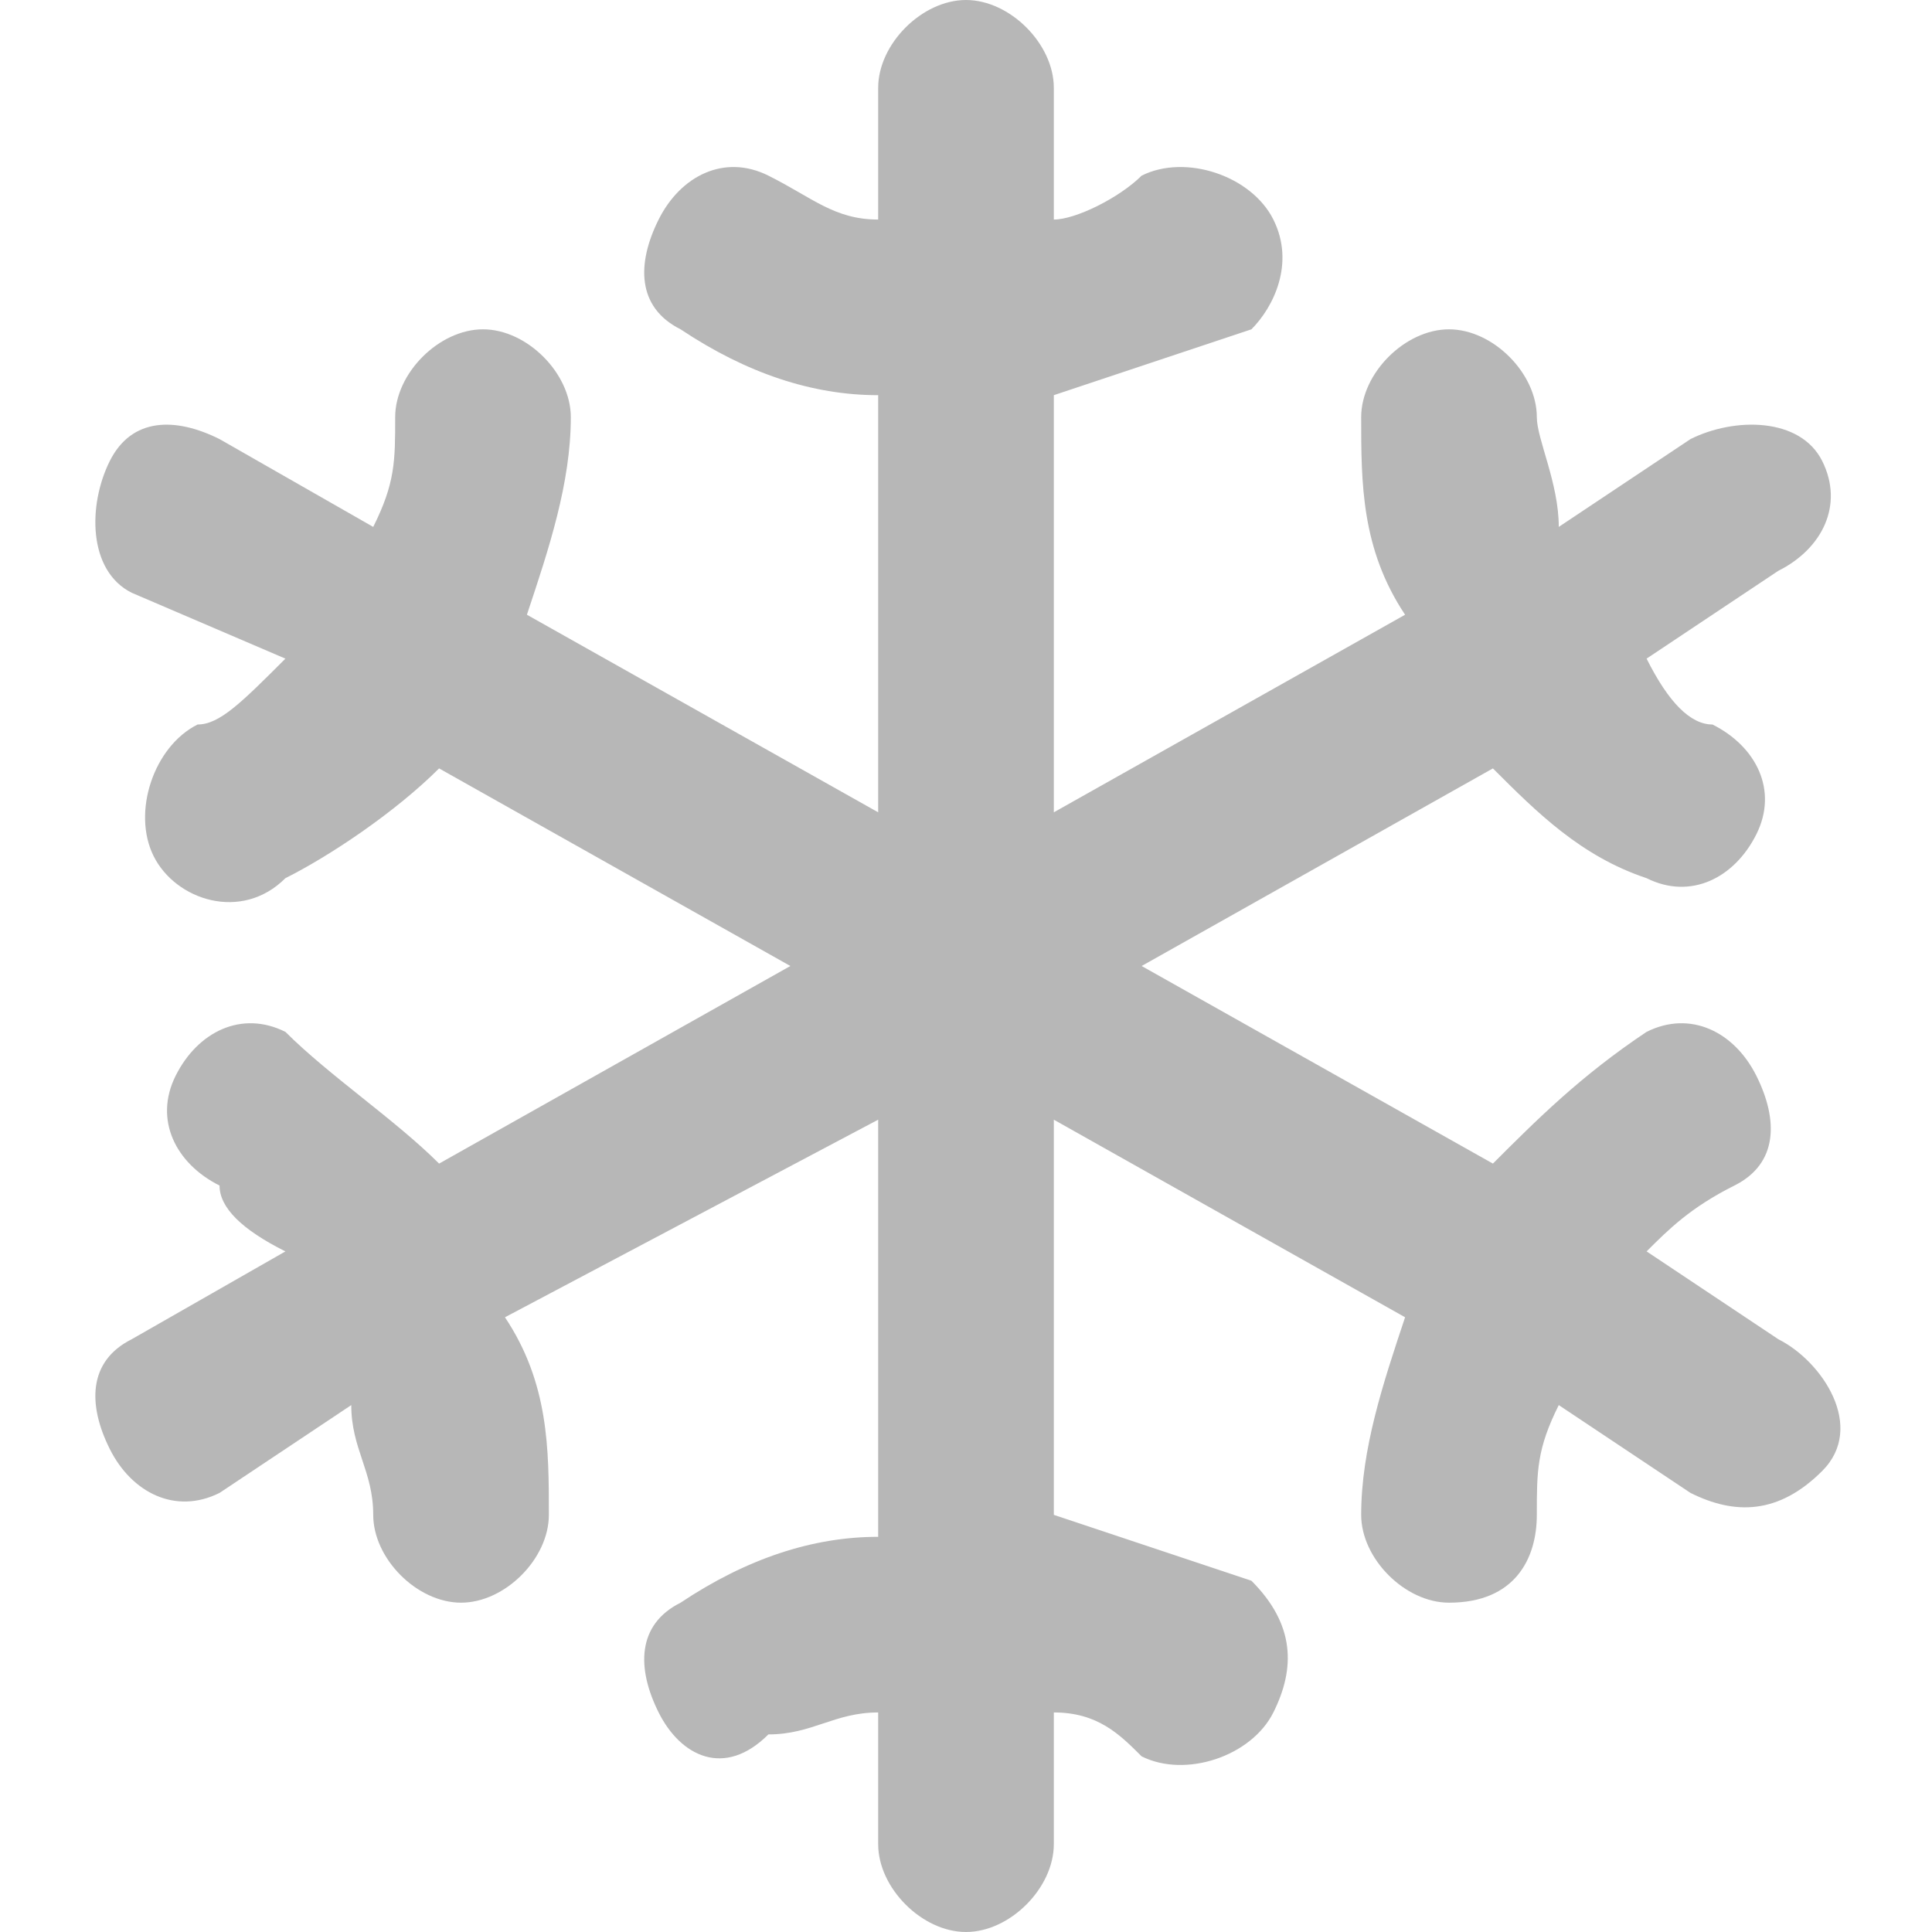 <?xml version="1.0" encoding="utf-8"?>
<!-- Generator: Adobe Illustrator 25.4.1, SVG Export Plug-In . SVG Version: 6.00 Build 0)  -->
<svg version="1.1" id="Layer_1" xmlns="http://www.w3.org/2000/svg" xmlns:xlink="http://www.w3.org/1999/xlink" x="0px" y="0px"
	 viewBox="0 0 8.8 8.8" style="enable-background:new 0 0 8.8 8.8;" xml:space="preserve">
<style type="text/css">
	.st0{fill:#B7B7B7;}
</style>
<path class="st0" d="M8.1,6.1L7.5,5.7c0.1-0.1,0.2-0.2,0.4-0.3C8.1,5.3,8.1,5.1,8,4.9C7.9,4.7,7.7,4.6,7.5,4.7
	C7.2,4.9,7,5.1,6.8,5.3L5.2,4.4l1.6-0.9C7,3.7,7.2,3.9,7.5,4c0.2,0.1,0.4,0,0.5-0.2s0-0.4-0.2-0.5c0,0,0,0,0,0
	C7.7,3.3,7.6,3.2,7.5,3l0.6-0.4c0.2-0.1,0.3-0.3,0.2-0.5C8.2,1.9,7.9,1.9,7.7,2c0,0,0,0,0,0L7.1,2.4C7.1,2.2,7,2,7,1.9
	c0-0.2-0.2-0.4-0.4-0.4c0,0,0,0,0,0h0c-0.2,0-0.4,0.2-0.4,0.4c0,0.3,0,0.6,0.2,0.9L4.8,3.7V1.8c0.3-0.1,0.6-0.2,0.9-0.3
	C5.8,1.4,5.9,1.2,5.8,1C5.7,0.8,5.4,0.7,5.2,0.8C5.1,0.9,4.9,1,4.8,1V0.4C4.8,0.2,4.6,0,4.4,0C4.2,0,4,0.2,4,0.4V1
	C3.8,1,3.7,0.9,3.5,0.8C3.3,0.7,3.1,0.8,3,1C2.9,1.2,2.9,1.4,3.1,1.5C3.4,1.7,3.7,1.8,4,1.8v1.9L2.4,2.8c0.1-0.3,0.2-0.6,0.2-0.9
	c0-0.2-0.2-0.4-0.4-0.4h0c-0.2,0-0.4,0.2-0.4,0.4c0,0,0,0,0,0c0,0.2,0,0.3-0.1,0.5L1,2C0.8,1.9,0.6,1.9,0.5,2.1
	C0.4,2.3,0.4,2.6,0.6,2.7c0,0,0,0,0,0L1.3,3C1.1,3.2,1,3.3,0.9,3.3C0.7,3.4,0.6,3.7,0.7,3.9C0.8,4.1,1.1,4.2,1.3,4c0,0,0,0,0,0
	C1.5,3.9,1.8,3.7,2,3.5l1.6,0.9L2,5.3C1.8,5.1,1.5,4.9,1.3,4.7c-0.2-0.1-0.4,0-0.5,0.2c-0.1,0.2,0,0.4,0.2,0.5c0,0,0,0,0,0
	C1,5.5,1.1,5.6,1.3,5.7L0.6,6.1C0.4,6.2,0.4,6.4,0.5,6.6C0.6,6.8,0.8,6.9,1,6.8c0,0,0,0,0,0l0.6-0.4c0,0.2,0.1,0.3,0.1,0.5
	c0,0.2,0.2,0.4,0.4,0.4h0c0.2,0,0.4-0.2,0.4-0.4c0-0.3,0-0.6-0.2-0.9L4,5.1v1.9C3.7,7,3.4,7.1,3.1,7.3C2.9,7.4,2.9,7.6,3,7.8
	C3.1,8,3.3,8.1,3.5,7.9l0,0C3.7,7.9,3.8,7.8,4,7.8v0.6c0,0.2,0.2,0.4,0.4,0.4c0.2,0,0.4-0.2,0.4-0.4V7.8c0.2,0,0.3,0.1,0.4,0.2
	C5.4,8.1,5.7,8,5.8,7.8c0.1-0.2,0.1-0.4-0.1-0.6C5.4,7.1,5.1,7,4.8,6.9V5.1L6.4,6C6.3,6.3,6.2,6.6,6.2,6.9c0,0.2,0.2,0.4,0.4,0.4h0
	C6.9,7.3,7,7.1,7,6.9c0,0,0,0,0,0c0-0.2,0-0.3,0.1-0.5l0.6,0.4c0.2,0.1,0.4,0.1,0.6-0.1S8.3,6.2,8.1,6.1C8.1,6.1,8.1,6.1,8.1,6.1"/>
</svg>
